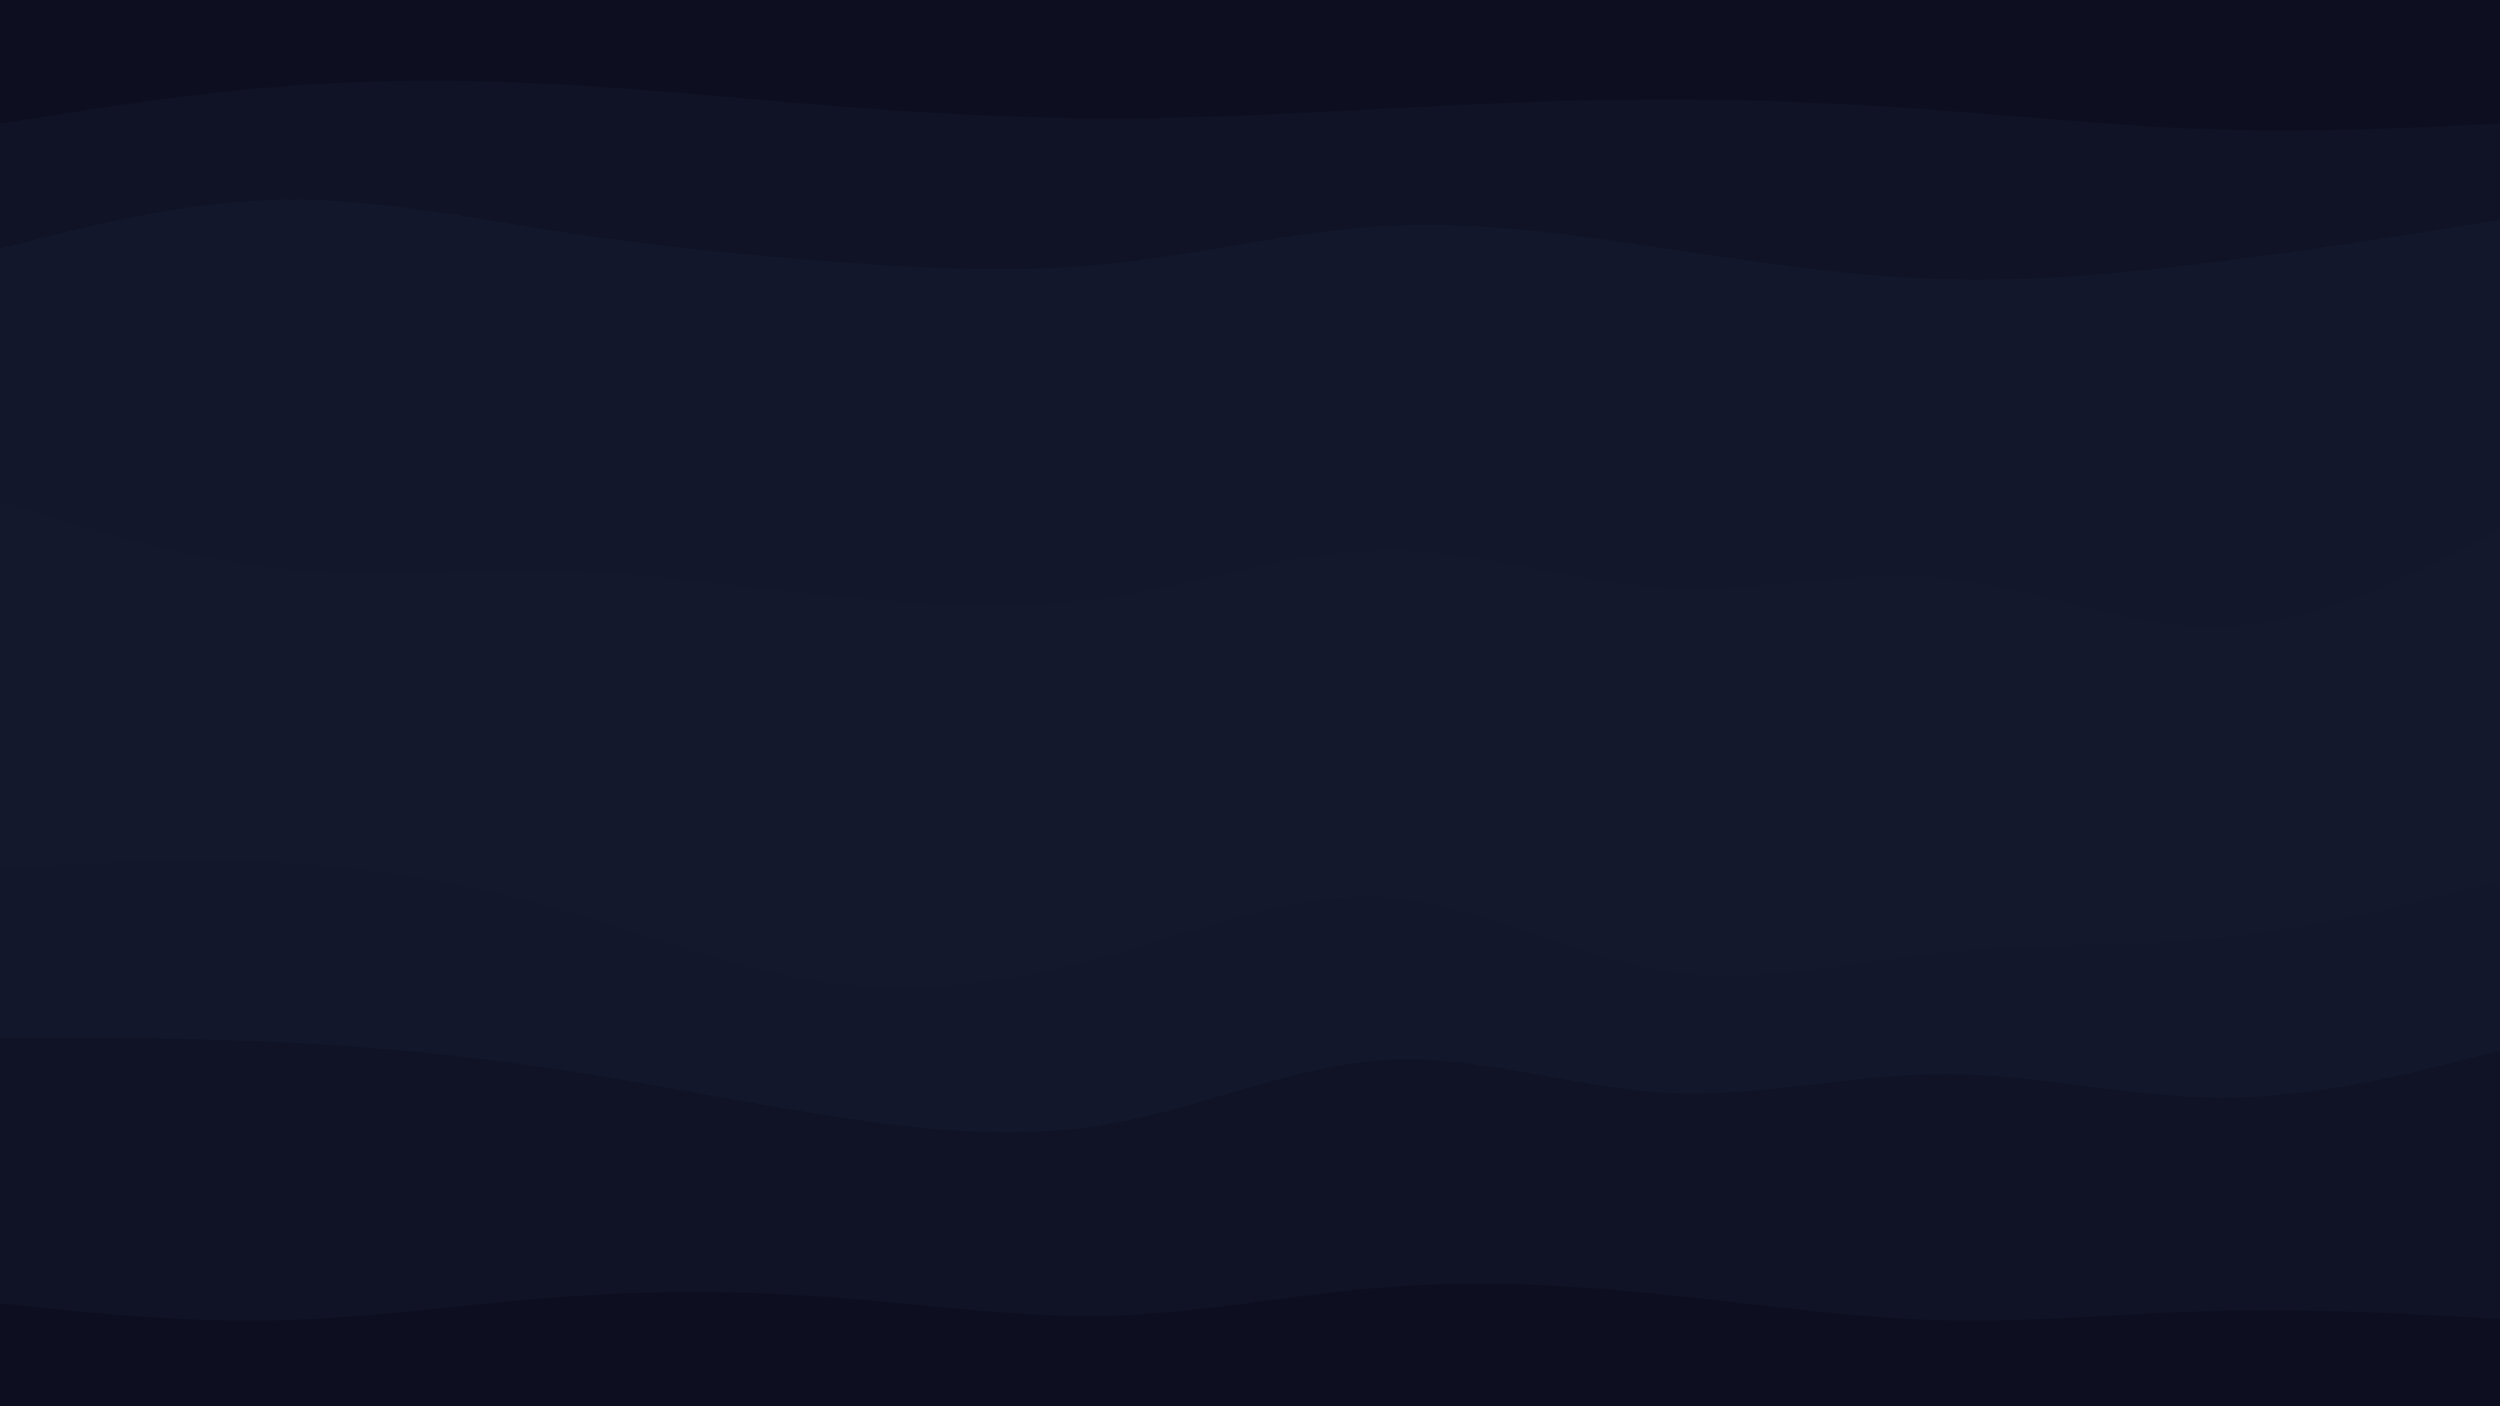 <svg
  id="visual"
  class="absolute left-1/2 top-1/2 w-screen -translate-x-1/2 -translate-y-1/2"
  viewBox="0 0 960 540"
  xmlns="http://www.w3.org/2000/svg"
  xmlns:xlink="http://www.w3.org/1999/xlink"
  version="1.1"
>
  <path
    d="M0 50L17.8 47.2C35.7 44.3 71.3 38.7 106.8 35.8C142.3 33 177.7 33 213.2 34.8C248.7 36.7 284.3 40.3 320 43.2C355.7 46 391.3 48 426.8 48C462.3 48 497.7 46 533.2 44.2C568.7 42.3 604.3 40.7 640 40.7C675.7 40.7 711.3 42.3 746.8 45C782.3 47.7 817.7 51.3 853.2 52.3C888.7 53.3 924.3 51.7 942.2 50.8L960 50L960 0L942.2 0C924.3 0 888.7 0 853.2 0C817.7 0 782.3 0 746.8 0C711.3 0 675.7 0 640 0C604.3 0 568.7 0 533.2 0C497.7 0 462.3 0 426.8 0C391.3 0 355.7 0 320 0C284.3 0 248.7 0 213.2 0C177.7 0 142.3 0 106.8 0C71.3 0 35.7 0 17.8 0L0 0Z"
    fill="#0d0f20"
    stroke="#0d0f20"
  ></path>
  <path
    d="M0 98L17.8 93.5C35.7 89 71.3 80 106.8 79.2C142.3 78.3 177.7 85.7 213.2 91.2C248.7 96.7 284.3 100.3 320 103C355.7 105.7 391.3 107.3 426.8 103.7C462.3 100 497.7 91 533.2 89.2C568.7 87.3 604.3 92.7 640 98C675.7 103.3 711.3 108.7 746.8 109.7C782.3 110.7 817.7 107.3 853.2 102.8C888.7 98.3 924.3 92.7 942.2 89.8L960 87L960 48L942.2 48.8C924.3 49.7 888.7 51.3 853.2 50.3C817.7 49.3 782.3 45.7 746.8 43C711.3 40.3 675.7 38.7 640 38.7C604.3 38.7 568.7 40.3 533.2 42.2C497.7 44 462.3 46 426.8 46C391.3 46 355.7 44 320 41.2C284.3 38.3 248.7 34.7 213.2 32.8C177.7 31 142.3 31 106.8 33.8C71.3 36.7 35.7 42.3 17.8 45.2L0 48Z"
    fill="#101325"
    stroke="#101325"
  ></path>
  <path
    d="M0 195L17.8 200.5C35.7 206 71.3 217 106.8 220.7C142.3 224.3 177.7 220.7 213.2 221.5C248.7 222.3 284.3 227.7 320 231.3C355.7 235 391.3 237 426.8 231.7C462.3 226.3 497.7 213.7 533.2 213.7C568.7 213.7 604.3 226.3 640 228.2C675.7 230 711.3 221 746.8 224.5C782.3 228 817.7 244 853.2 243C888.7 242 924.3 224 942.2 215L960 206L960 85L942.2 87.8C924.3 90.7 888.7 96.3 853.2 100.8C817.7 105.3 782.3 108.7 746.8 107.7C711.3 106.7 675.7 101.3 640 96C604.3 90.7 568.7 85.3 533.2 87.2C497.7 89 462.3 98 426.8 101.7C391.3 105.3 355.7 103.7 320 101C284.3 98.3 248.7 94.7 213.2 89.2C177.7 83.7 142.3 76.3 106.8 77.2C71.3 78 35.7 87 17.8 91.5L0 96Z"
    fill="#12172b"
    stroke="#12172b"
  ></path>
  <path
    d="M0 336L17.8 335C35.7 334 71.3 332 106.8 333.8C142.3 335.7 177.7 341.3 213.2 351.3C248.7 361.3 284.3 375.7 320 380.2C355.7 384.7 391.3 379.3 426.8 369.3C462.3 359.3 497.7 344.7 533.2 347.3C568.7 350 604.3 370 640 375.5C675.7 381 711.3 372 746.8 368.3C782.3 364.7 817.7 366.3 853.2 362.7C888.7 359 924.3 350 942.2 345.5L960 341L960 204L942.2 213C924.3 222 888.7 240 853.2 241C817.7 242 782.3 226 746.8 222.5C711.3 219 675.7 228 640 226.2C604.3 224.3 568.7 211.7 533.2 211.7C497.7 211.7 462.3 224.3 426.8 229.7C391.3 235 355.7 233 320 229.3C284.3 225.7 248.7 220.3 213.2 219.5C177.7 218.7 142.3 222.3 106.8 218.7C71.3 215 35.7 204 17.8 198.5L0 193Z"
    fill="#13182d"
    stroke="#13182d"
  ></path>
  <path
    d="M0 401L17.8 401C35.7 401 71.3 401 106.8 402.7C142.3 404.3 177.7 407.7 213.2 413C248.7 418.3 284.3 425.7 320 431.2C355.7 436.7 391.3 440.3 426.8 434C462.3 427.7 497.7 411.3 533.2 409.5C568.7 407.7 604.3 420.3 640 422.2C675.7 424 711.3 415 746.8 415C782.3 415 817.7 424 853.2 424C888.7 424 924.3 415 942.2 410.5L960 406L960 339L942.2 343.5C924.3 348 888.7 357 853.2 360.7C817.7 364.3 782.3 362.7 746.8 366.3C711.3 370 675.7 379 640 373.5C604.3 368 568.7 348 533.2 345.3C497.7 342.7 462.3 357.3 426.8 367.3C391.3 377.3 355.7 382.7 320 378.2C284.3 373.7 248.7 359.3 213.2 349.3C177.7 339.3 142.3 333.7 106.8 331.8C71.3 330 35.7 332 17.8 333L0 334Z"
    fill="#12172b"
    stroke="#12172b"
  ></path>
  <path
    d="M0 503L17.8 504.8C35.7 506.7 71.3 510.3 106.8 509.5C142.3 508.7 177.7 503.3 213.2 500.7C248.7 498 284.3 498 320 500.7C355.7 503.3 391.3 508.7 426.8 507.7C462.3 506.7 497.7 499.3 533.2 496.7C568.7 494 604.3 496 640 499.7C675.7 503.3 711.3 508.7 746.8 509.5C782.3 510.3 817.7 506.7 853.2 505.8C888.7 505 924.3 507 942.2 508L960 509L960 404L942.2 408.5C924.3 413 888.7 422 853.2 422C817.7 422 782.3 413 746.8 413C711.3 413 675.7 422 640 420.2C604.3 418.3 568.7 405.7 533.2 407.5C497.7 409.3 462.3 425.7 426.8 432C391.3 438.3 355.7 434.7 320 429.2C284.3 423.7 248.7 416.3 213.2 411C177.7 405.7 142.3 402.3 106.8 400.7C71.3 399 35.7 399 17.8 399L0 399Z"
    fill="#101325"
    stroke="#101325"
  ></path>
  <path
    d="M0 541L17.8 541C35.7 541 71.3 541 106.8 541C142.3 541 177.7 541 213.2 541C248.7 541 284.3 541 320 541C355.7 541 391.3 541 426.8 541C462.3 541 497.7 541 533.2 541C568.7 541 604.3 541 640 541C675.7 541 711.3 541 746.8 541C782.3 541 817.7 541 853.2 541C888.7 541 924.3 541 942.2 541L960 541L960 507L942.2 506C924.3 505 888.7 503 853.2 503.8C817.7 504.7 782.3 508.3 746.8 507.5C711.3 506.7 675.7 501.3 640 497.7C604.3 494 568.7 492 533.2 494.7C497.7 497.3 462.3 504.7 426.8 505.7C391.3 506.7 355.7 501.3 320 498.7C284.3 496 248.7 496 213.2 498.7C177.7 501.3 142.3 506.7 106.8 507.5C71.3 508.3 35.7 504.7 17.8 502.8L0 501Z"
    fill="#0d0f20"
    stroke="#0d0f20"
  ></path>
</svg>